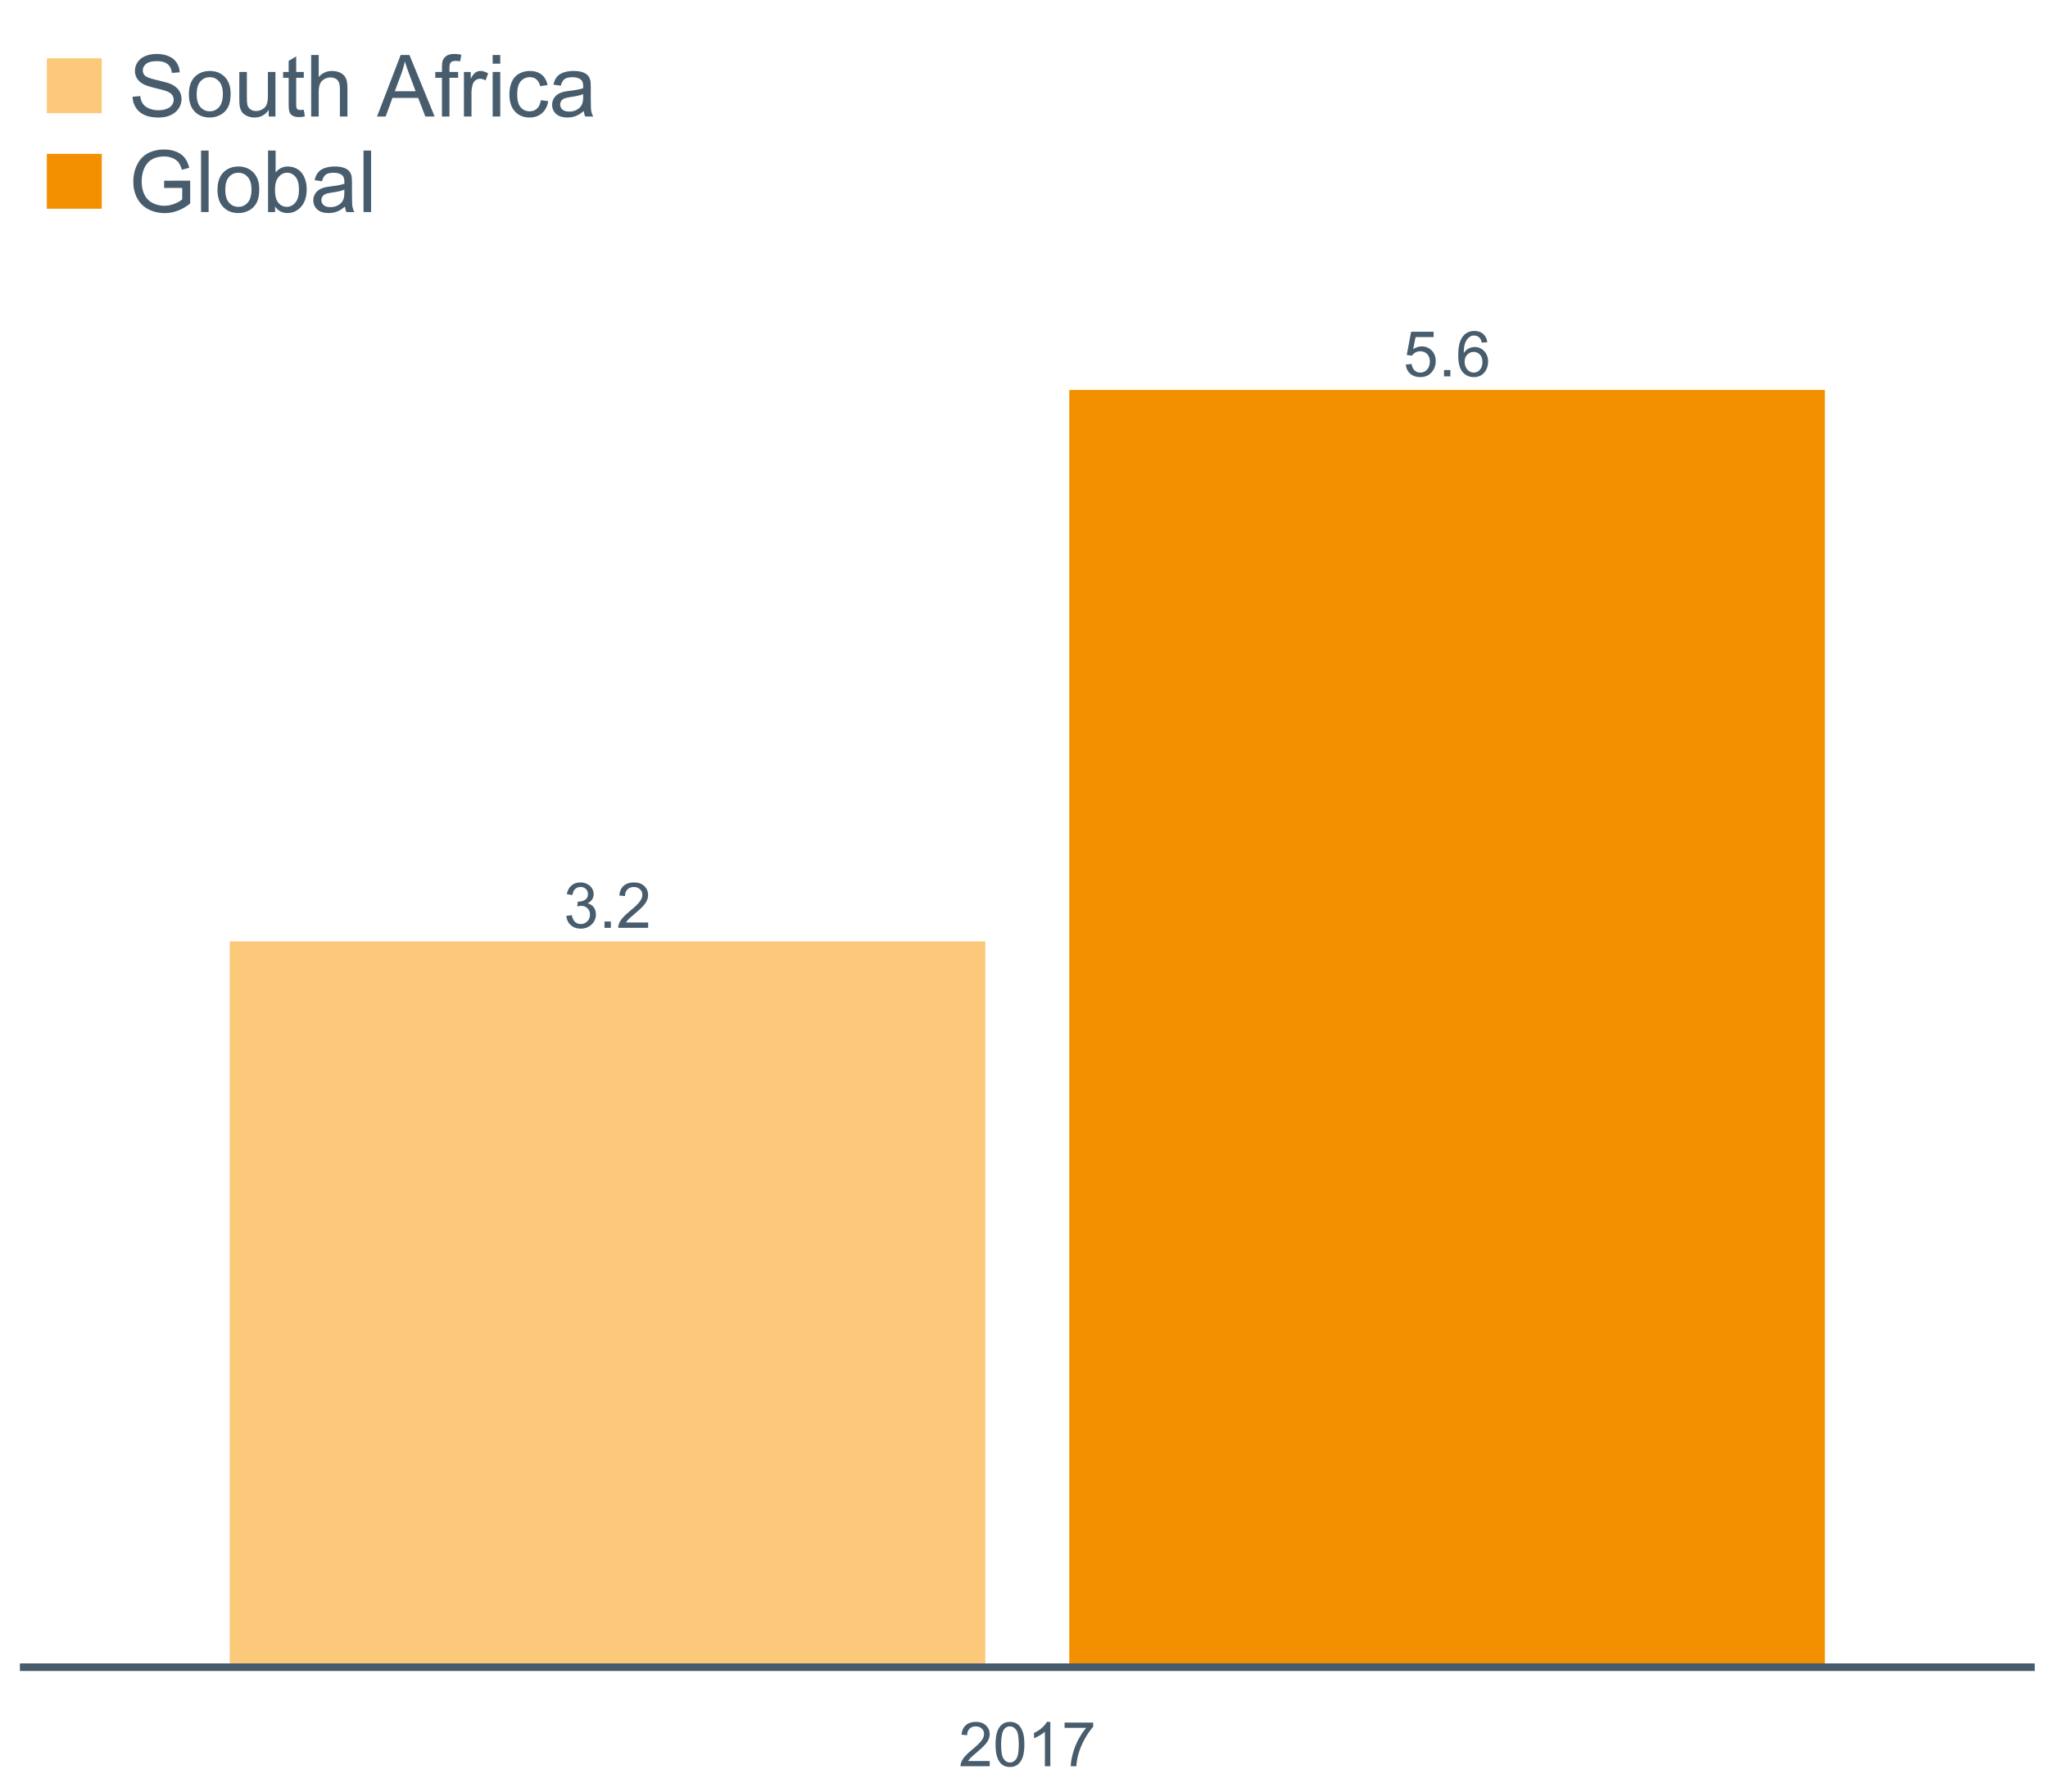 <?xml version="1.0" encoding="UTF-8"?>
<svg xmlns="http://www.w3.org/2000/svg" xmlns:xlink="http://www.w3.org/1999/xlink" width="822.857pt" height="720pt" viewBox="0 0 822.857 720" version="1.1">
<defs>
<g>
<symbol overflow="visible" id="glyph0-0">
<path style="stroke:none;" d="M 1.055 -4.762 L 3.398 -4.961 C 3.57 -3.816 3.973 -2.957 4.605 -2.387 C 5.238 -1.809 6 -1.523 6.895 -1.523 C 7.969 -1.523 8.879 -1.926 9.621 -2.738 C 10.363 -3.547 10.734 -4.625 10.738 -5.965 C 10.734 -7.238 10.375 -8.242 9.664 -8.977 C 8.945 -9.711 8.012 -10.078 6.859 -10.082 C 6.137 -10.078 5.488 -9.914 4.91 -9.59 C 4.332 -9.262 3.875 -8.84 3.547 -8.32 L 1.449 -8.594 L 3.211 -17.93 L 12.25 -17.93 L 12.25 -15.797 L 4.996 -15.797 L 4.02 -10.914 C 5.109 -11.672 6.254 -12.051 7.453 -12.055 C 9.039 -12.051 10.375 -11.5 11.469 -10.402 C 12.555 -9.301 13.102 -7.891 13.105 -6.164 C 13.102 -4.516 12.621 -3.094 11.668 -1.898 C 10.5 -0.43 8.91 0.305 6.895 0.309 C 5.238 0.305 3.887 -0.156 2.844 -1.078 C 1.797 -2.004 1.203 -3.23 1.055 -4.762 Z M 1.055 -4.762 "/>
</symbol>
<symbol overflow="visible" id="glyph0-1">
<path style="stroke:none;" d="M 2.305 0 L 2.305 -2.543 L 4.848 -2.543 L 4.848 0 Z M 2.305 0 "/>
</symbol>
<symbol overflow="visible" id="glyph0-2">
<path style="stroke:none;" d="M 12.637 -13.727 L 10.418 -13.555 C 10.215 -14.426 9.934 -15.062 9.574 -15.465 C 8.969 -16.098 8.223 -16.418 7.34 -16.418 C 6.625 -16.418 6 -16.219 5.469 -15.824 C 4.762 -15.309 4.207 -14.559 3.805 -13.578 C 3.398 -12.59 3.191 -11.191 3.176 -9.375 C 3.711 -10.191 4.367 -10.797 5.145 -11.195 C 5.922 -11.59 6.734 -11.789 7.59 -11.793 C 9.074 -11.789 10.34 -11.242 11.387 -10.148 C 12.43 -9.055 12.953 -7.637 12.957 -5.902 C 12.953 -4.758 12.707 -3.699 12.219 -2.723 C 11.727 -1.742 11.051 -0.992 10.191 -0.473 C 9.328 0.047 8.355 0.305 7.266 0.309 C 5.406 0.305 3.887 -0.375 2.715 -1.742 C 1.535 -3.105 0.949 -5.363 0.953 -8.508 C 0.949 -12.02 1.598 -14.574 2.902 -16.172 C 4.031 -17.559 5.559 -18.25 7.477 -18.254 C 8.906 -18.25 10.078 -17.852 10.992 -17.051 C 11.906 -16.246 12.453 -15.137 12.637 -13.727 Z M 3.523 -5.891 C 3.52 -5.117 3.684 -4.383 4.012 -3.684 C 4.336 -2.977 4.793 -2.441 5.379 -2.074 C 5.965 -1.707 6.582 -1.523 7.23 -1.523 C 8.172 -1.523 8.98 -1.902 9.66 -2.664 C 10.336 -3.426 10.676 -4.461 10.676 -5.766 C 10.676 -7.023 10.34 -8.012 9.672 -8.734 C 9 -9.457 8.156 -9.82 7.145 -9.82 C 6.129 -9.82 5.273 -9.457 4.574 -8.734 C 3.871 -8.012 3.52 -7.062 3.523 -5.891 Z M 3.523 -5.891 "/>
</symbol>
<symbol overflow="visible" id="glyph0-3">
<path style="stroke:none;" d="M 1.066 -4.801 L 3.297 -5.098 C 3.551 -3.832 3.988 -2.918 4.605 -2.359 C 5.223 -1.801 5.973 -1.523 6.859 -1.523 C 7.906 -1.523 8.793 -1.887 9.516 -2.613 C 10.238 -3.34 10.598 -4.242 10.602 -5.32 C 10.598 -6.344 10.266 -7.188 9.598 -7.855 C 8.926 -8.52 8.074 -8.852 7.043 -8.855 C 6.621 -8.852 6.094 -8.77 5.469 -8.605 L 5.715 -10.566 C 5.863 -10.543 5.984 -10.535 6.078 -10.539 C 7.023 -10.535 7.879 -10.781 8.645 -11.281 C 9.402 -11.773 9.785 -12.539 9.785 -13.578 C 9.785 -14.391 9.508 -15.07 8.953 -15.609 C 8.398 -16.148 7.684 -16.418 6.809 -16.418 C 5.938 -16.418 5.211 -16.145 4.637 -15.598 C 4.055 -15.051 3.684 -14.23 3.523 -13.145 L 1.289 -13.543 C 1.562 -15.035 2.18 -16.195 3.148 -17.02 C 4.113 -17.84 5.316 -18.25 6.758 -18.254 C 7.746 -18.25 8.66 -18.039 9.496 -17.613 C 10.328 -17.188 10.969 -16.605 11.414 -15.871 C 11.855 -15.133 12.074 -14.352 12.078 -13.527 C 12.074 -12.742 11.863 -12.027 11.445 -11.383 C 11.02 -10.738 10.398 -10.227 9.574 -9.848 C 10.645 -9.594 11.477 -9.078 12.078 -8.301 C 12.672 -7.516 12.973 -6.539 12.973 -5.371 C 12.973 -3.781 12.391 -2.434 11.234 -1.332 C 10.074 -0.227 8.613 0.32 6.844 0.324 C 5.25 0.32 3.926 -0.152 2.871 -1.102 C 1.816 -2.055 1.215 -3.285 1.066 -4.801 Z M 1.066 -4.801 "/>
</symbol>
<symbol overflow="visible" id="glyph0-4">
<path style="stroke:none;" d="M 12.785 -2.145 L 12.785 0 L 0.77 0 C 0.746 -0.535 0.832 -1.051 1.027 -1.551 C 1.332 -2.367 1.824 -3.172 2.496 -3.969 C 3.168 -4.758 4.141 -5.676 5.418 -6.723 C 7.391 -8.34 8.727 -9.625 9.422 -10.57 C 10.117 -11.516 10.465 -12.41 10.465 -13.258 C 10.465 -14.137 10.148 -14.883 9.516 -15.492 C 8.883 -16.102 8.059 -16.406 7.043 -16.406 C 5.965 -16.406 5.102 -16.082 4.461 -15.438 C 3.812 -14.793 3.488 -13.902 3.484 -12.762 L 1.191 -12.996 C 1.344 -14.707 1.934 -16.008 2.961 -16.906 C 3.984 -17.801 5.363 -18.25 7.094 -18.254 C 8.836 -18.25 10.215 -17.766 11.234 -16.801 C 12.25 -15.832 12.762 -14.637 12.762 -13.207 C 12.762 -12.48 12.609 -11.766 12.312 -11.062 C 12.012 -10.359 11.52 -9.617 10.832 -8.84 C 10.141 -8.062 8.992 -6.996 7.391 -5.641 C 6.047 -4.516 5.188 -3.754 4.812 -3.355 C 4.43 -2.953 4.117 -2.551 3.867 -2.145 Z M 12.785 -2.145 "/>
</symbol>
<symbol overflow="visible" id="glyph1-0">
<path style="stroke:none;" d="M 12.488 -2.094 L 12.488 0 L 0.75 0 C 0.734 -0.523 0.816 -1.027 1.004 -1.516 C 1.301 -2.312 1.781 -3.098 2.438 -3.875 C 3.094 -4.648 4.043 -5.547 5.293 -6.566 C 7.219 -8.145 8.523 -9.398 9.203 -10.324 C 9.879 -11.246 10.219 -12.121 10.223 -12.949 C 10.219 -13.809 9.91 -14.535 9.297 -15.133 C 8.676 -15.723 7.871 -16.02 6.879 -16.023 C 5.828 -16.02 4.988 -15.703 4.359 -15.078 C 3.727 -14.445 3.406 -13.574 3.402 -12.465 L 1.164 -12.695 C 1.316 -14.363 1.895 -15.637 2.895 -16.512 C 3.895 -17.387 5.238 -17.824 6.93 -17.828 C 8.629 -17.824 9.977 -17.352 10.973 -16.41 C 11.965 -15.465 12.461 -14.293 12.465 -12.898 C 12.461 -12.184 12.316 -11.484 12.027 -10.801 C 11.734 -10.113 11.25 -9.391 10.578 -8.633 C 9.902 -7.871 8.785 -6.832 7.219 -5.512 C 5.91 -4.41 5.07 -3.664 4.699 -3.273 C 4.324 -2.879 4.016 -2.484 3.777 -2.094 Z M 12.488 -2.094 "/>
</symbol>
<symbol overflow="visible" id="glyph1-1">
<path style="stroke:none;" d="M 1.031 -8.758 C 1.031 -10.855 1.246 -12.543 1.676 -13.824 C 2.105 -15.102 2.746 -16.09 3.602 -16.785 C 4.453 -17.477 5.527 -17.824 6.82 -17.828 C 7.773 -17.824 8.605 -17.633 9.324 -17.254 C 10.039 -16.867 10.633 -16.312 11.105 -15.594 C 11.57 -14.867 11.938 -13.988 12.207 -12.953 C 12.473 -11.914 12.609 -10.516 12.609 -8.758 C 12.609 -6.672 12.395 -4.988 11.965 -3.711 C 11.535 -2.43 10.895 -1.441 10.047 -0.742 C 9.191 -0.043 8.117 0.305 6.82 0.305 C 5.105 0.305 3.758 -0.309 2.785 -1.539 C 1.613 -3.012 1.031 -5.418 1.031 -8.758 Z M 3.27 -8.758 C 3.27 -5.84 3.609 -3.898 4.293 -2.934 C 4.973 -1.969 5.816 -1.488 6.82 -1.488 C 7.82 -1.488 8.66 -1.973 9.344 -2.941 C 10.023 -3.91 10.363 -5.848 10.367 -8.758 C 10.363 -11.676 10.023 -13.617 9.344 -14.582 C 8.66 -15.539 7.809 -16.02 6.793 -16.023 C 5.789 -16.02 4.992 -15.598 4.398 -14.754 C 3.645 -13.668 3.27 -11.668 3.27 -8.758 Z M 3.27 -8.758 "/>
</symbol>
<symbol overflow="visible" id="glyph1-2">
<path style="stroke:none;" d="M 9.242 0 L 7.062 0 L 7.062 -13.891 C 6.531 -13.387 5.844 -12.887 4.996 -12.391 C 4.141 -11.887 3.375 -11.512 2.699 -11.266 L 2.699 -13.371 C 3.918 -13.941 4.984 -14.633 5.898 -15.453 C 6.809 -16.266 7.453 -17.059 7.836 -17.828 L 9.242 -17.828 Z M 9.242 0 "/>
</symbol>
<symbol overflow="visible" id="glyph1-3">
<path style="stroke:none;" d="M 1.176 -15.43 L 1.176 -17.527 L 12.668 -17.527 L 12.668 -15.832 C 11.535 -14.629 10.414 -13.027 9.309 -11.035 C 8.195 -9.035 7.336 -6.984 6.734 -4.883 C 6.297 -3.391 6.02 -1.766 5.898 0 L 3.656 0 C 3.68 -1.395 3.953 -3.082 4.48 -5.062 C 5.004 -7.039 5.758 -8.945 6.738 -10.785 C 7.719 -12.621 8.762 -14.168 9.871 -15.43 Z M 1.176 -15.43 "/>
</symbol>
<symbol overflow="visible" id="glyph2-0">
<path style="stroke:none;" d="M 1.551 -7.941 L 4.637 -8.211 C 4.777 -6.969 5.117 -5.957 5.656 -5.168 C 6.188 -4.375 7.016 -3.734 8.141 -3.246 C 9.262 -2.754 10.527 -2.508 11.938 -2.512 C 13.18 -2.508 14.281 -2.691 15.238 -3.066 C 16.191 -3.434 16.902 -3.945 17.371 -4.594 C 17.836 -5.238 18.07 -5.941 18.074 -6.711 C 18.07 -7.484 17.844 -8.164 17.398 -8.742 C 16.945 -9.32 16.203 -9.805 15.172 -10.199 C 14.508 -10.453 13.043 -10.855 10.773 -11.402 C 8.5 -11.949 6.91 -12.465 6 -12.949 C 4.82 -13.566 3.941 -14.332 3.363 -15.25 C 2.785 -16.164 2.496 -17.188 2.496 -18.324 C 2.496 -19.57 2.848 -20.738 3.559 -21.824 C 4.262 -22.906 5.297 -23.73 6.66 -24.293 C 8.016 -24.855 9.527 -25.137 11.195 -25.137 C 13.023 -25.137 14.637 -24.84 16.039 -24.25 C 17.438 -23.66 18.516 -22.793 19.27 -21.645 C 20.02 -20.496 20.426 -19.199 20.484 -17.754 L 17.348 -17.516 C 17.176 -19.074 16.605 -20.254 15.637 -21.055 C 14.664 -21.852 13.227 -22.254 11.328 -22.254 C 9.348 -22.254 7.906 -21.891 7.004 -21.164 C 6.098 -20.438 5.648 -19.562 5.648 -18.547 C 5.648 -17.656 5.969 -16.926 6.609 -16.352 C 7.238 -15.777 8.879 -15.191 11.539 -14.59 C 14.195 -13.988 16.02 -13.461 17.012 -13.016 C 18.445 -12.348 19.508 -11.508 20.195 -10.492 C 20.879 -9.473 21.223 -8.301 21.227 -6.98 C 21.223 -5.66 20.844 -4.422 20.094 -3.262 C 19.336 -2.094 18.254 -1.188 16.848 -0.547 C 15.434 0.102 13.848 0.422 12.09 0.422 C 9.848 0.422 7.973 0.098 6.465 -0.555 C 4.949 -1.207 3.766 -2.188 2.906 -3.496 C 2.047 -4.805 1.594 -6.285 1.551 -7.941 Z M 1.551 -7.941 "/>
</symbol>
<symbol overflow="visible" id="glyph2-1">
<path style="stroke:none;" d="M 1.145 -8.953 C 1.141 -12.266 2.062 -14.719 3.91 -16.32 C 5.449 -17.641 7.328 -18.305 9.543 -18.309 C 12 -18.305 14.012 -17.496 15.578 -15.887 C 17.137 -14.27 17.918 -12.043 17.922 -9.207 C 17.918 -6.898 17.57 -5.086 16.883 -3.766 C 16.188 -2.441 15.184 -1.414 13.867 -0.688 C 12.543 0.043 11.102 0.402 9.543 0.406 C 7.031 0.402 5.004 -0.398 3.461 -2.004 C 1.914 -3.613 1.141 -5.93 1.145 -8.953 Z M 4.266 -8.953 C 4.266 -6.656 4.766 -4.938 5.766 -3.801 C 6.766 -2.656 8.023 -2.086 9.543 -2.09 C 11.047 -2.086 12.301 -2.66 13.301 -3.809 C 14.301 -4.957 14.801 -6.703 14.801 -9.055 C 14.801 -11.266 14.297 -12.945 13.293 -14.086 C 12.285 -15.227 11.035 -15.797 9.543 -15.797 C 8.023 -15.797 6.766 -15.227 5.766 -14.094 C 4.766 -12.953 4.266 -11.242 4.266 -8.953 Z M 4.266 -8.953 "/>
</symbol>
<symbol overflow="visible" id="glyph2-2">
<path style="stroke:none;" d="M 14.012 0 L 14.012 -2.629 C 12.613 -0.605 10.719 0.402 8.328 0.406 C 7.266 0.402 6.281 0.203 5.367 -0.199 C 4.453 -0.605 3.773 -1.113 3.328 -1.727 C 2.883 -2.34 2.57 -3.09 2.395 -3.98 C 2.266 -4.57 2.203 -5.516 2.207 -6.812 L 2.207 -17.906 L 5.242 -17.906 L 5.242 -7.973 C 5.238 -6.387 5.301 -5.32 5.43 -4.77 C 5.617 -3.973 6.02 -3.344 6.641 -2.891 C 7.258 -2.43 8.023 -2.203 8.934 -2.207 C 9.844 -2.203 10.699 -2.438 11.496 -2.906 C 12.293 -3.375 12.855 -4.008 13.191 -4.812 C 13.52 -5.613 13.688 -6.781 13.691 -8.312 L 13.691 -17.906 L 16.723 -17.906 L 16.723 0 Z M 14.012 0 "/>
</symbol>
<symbol overflow="visible" id="glyph2-3">
<path style="stroke:none;" d="M 8.902 -2.715 L 9.34 -0.035 C 8.484 0.145 7.719 0.234 7.047 0.234 C 5.941 0.234 5.086 0.062 4.484 -0.285 C 3.875 -0.633 3.449 -1.09 3.203 -1.66 C 2.953 -2.223 2.828 -3.418 2.832 -5.242 L 2.832 -15.543 L 0.605 -15.543 L 0.605 -17.906 L 2.832 -17.906 L 2.832 -22.34 L 5.852 -24.16 L 5.852 -17.906 L 8.902 -17.906 L 8.902 -15.543 L 5.852 -15.543 L 5.852 -5.074 C 5.848 -4.207 5.902 -3.648 6.012 -3.406 C 6.117 -3.156 6.289 -2.961 6.531 -2.816 C 6.77 -2.668 7.117 -2.594 7.57 -2.598 C 7.906 -2.594 8.348 -2.633 8.902 -2.715 Z M 8.902 -2.715 "/>
</symbol>
<symbol overflow="visible" id="glyph2-4">
<path style="stroke:none;" d="M 2.277 0 L 2.277 -24.715 L 5.312 -24.715 L 5.312 -15.848 C 6.723 -17.484 8.508 -18.305 10.672 -18.309 C 11.992 -18.305 13.145 -18.043 14.125 -17.523 C 15.102 -17 15.801 -16.277 16.227 -15.359 C 16.645 -14.434 16.855 -13.098 16.859 -11.348 L 16.859 0 L 13.824 0 L 13.824 -11.348 C 13.82 -12.859 13.492 -13.961 12.836 -14.656 C 12.176 -15.344 11.246 -15.691 10.047 -15.695 C 9.145 -15.691 8.297 -15.457 7.508 -14.996 C 6.711 -14.527 6.148 -13.895 5.816 -13.098 C 5.477 -12.297 5.309 -11.199 5.312 -9.797 L 5.312 0 Z M 2.277 0 "/>
</symbol>
<symbol overflow="visible" id="glyph2-5">
<path style="stroke:none;" d=""/>
</symbol>
<symbol overflow="visible" id="glyph2-6">
<path style="stroke:none;" d="M -0.051 0 L 9.441 -24.715 L 12.965 -24.715 L 23.082 0 L 19.355 0 L 16.473 -7.484 L 6.137 -7.484 L 3.422 0 Z M 7.082 -10.148 L 15.461 -10.148 L 12.879 -16.992 C 12.09 -19.07 11.504 -20.777 11.129 -22.121 C 10.809 -20.531 10.367 -18.957 9.797 -17.398 Z M 7.082 -10.148 "/>
</symbol>
<symbol overflow="visible" id="glyph2-7">
<path style="stroke:none;" d="M 3 0 L 3 -15.543 L 0.32 -15.543 L 0.32 -17.906 L 3 -17.906 L 3 -19.809 C 3 -21.008 3.105 -21.902 3.32 -22.492 C 3.609 -23.277 4.125 -23.914 4.863 -24.402 C 5.598 -24.891 6.629 -25.137 7.957 -25.137 C 8.809 -25.137 9.75 -25.035 10.789 -24.832 L 10.336 -22.188 C 9.703 -22.297 9.105 -22.352 8.547 -22.355 C 7.621 -22.352 6.969 -22.156 6.59 -21.766 C 6.207 -21.371 6.016 -20.637 6.02 -19.559 L 6.02 -17.906 L 9.508 -17.906 L 9.508 -15.543 L 6.02 -15.543 L 6.02 0 Z M 3 0 "/>
</symbol>
<symbol overflow="visible" id="glyph2-8">
<path style="stroke:none;" d="M 2.242 0 L 2.242 -17.906 L 4.973 -17.906 L 4.973 -15.191 C 5.668 -16.457 6.312 -17.293 6.902 -17.699 C 7.492 -18.102 8.141 -18.305 8.852 -18.309 C 9.871 -18.305 10.91 -17.98 11.969 -17.332 L 10.926 -14.516 C 10.18 -14.949 9.438 -15.168 8.699 -15.172 C 8.031 -15.168 7.434 -14.969 6.91 -14.574 C 6.379 -14.172 6.004 -13.621 5.781 -12.914 C 5.441 -11.836 5.273 -10.656 5.277 -9.375 L 5.277 0 Z M 2.242 0 "/>
</symbol>
<symbol overflow="visible" id="glyph2-9">
<path style="stroke:none;" d="M 2.293 -21.227 L 2.293 -24.715 L 5.328 -24.715 L 5.328 -21.227 Z M 2.293 0 L 2.293 -17.906 L 5.328 -17.906 L 5.328 0 Z M 2.293 0 "/>
</symbol>
<symbol overflow="visible" id="glyph2-10">
<path style="stroke:none;" d="M 13.961 -6.559 L 16.945 -6.172 C 16.617 -4.109 15.781 -2.5 14.438 -1.34 C 13.094 -0.176 11.445 0.402 9.492 0.406 C 7.039 0.402 5.066 -0.395 3.582 -1.996 C 2.09 -3.594 1.348 -5.891 1.348 -8.887 C 1.348 -10.816 1.668 -12.508 2.309 -13.957 C 2.949 -15.406 3.922 -16.492 5.234 -17.219 C 6.539 -17.941 7.965 -18.305 9.508 -18.309 C 11.449 -18.305 13.039 -17.812 14.277 -16.832 C 15.512 -15.848 16.305 -14.453 16.656 -12.645 L 13.707 -12.188 C 13.422 -13.391 12.926 -14.293 12.215 -14.902 C 11.5 -15.504 10.637 -15.809 9.625 -15.812 C 8.094 -15.809 6.852 -15.262 5.898 -14.168 C 4.941 -13.074 4.465 -11.34 4.469 -8.969 C 4.465 -6.559 4.926 -4.809 5.852 -3.723 C 6.77 -2.629 7.973 -2.086 9.457 -2.09 C 10.648 -2.086 11.641 -2.449 12.441 -3.184 C 13.238 -3.91 13.746 -5.035 13.961 -6.559 Z M 13.961 -6.559 "/>
</symbol>
<symbol overflow="visible" id="glyph2-11">
<path style="stroke:none;" d="M 13.961 -2.207 C 12.832 -1.25 11.75 -0.574 10.715 -0.184 C 9.672 0.211 8.555 0.402 7.367 0.406 C 5.398 0.402 3.887 -0.074 2.832 -1.035 C 1.77 -1.992 1.242 -3.219 1.246 -4.719 C 1.242 -5.594 1.441 -6.395 1.844 -7.121 C 2.242 -7.844 2.766 -8.426 3.414 -8.867 C 4.059 -9.305 4.785 -9.637 5.598 -9.863 C 6.191 -10.016 7.09 -10.168 8.293 -10.316 C 10.738 -10.609 12.543 -10.957 13.707 -11.363 C 13.715 -11.777 13.723 -12.043 13.723 -12.156 C 13.723 -13.391 13.434 -14.262 12.863 -14.77 C 12.082 -15.453 10.93 -15.797 9.406 -15.797 C 7.977 -15.797 6.926 -15.547 6.246 -15.047 C 5.566 -14.547 5.062 -13.66 4.738 -12.391 L 1.77 -12.797 C 2.039 -14.066 2.48 -15.09 3.102 -15.871 C 3.719 -16.648 4.613 -17.25 5.781 -17.676 C 6.949 -18.094 8.305 -18.305 9.848 -18.309 C 11.375 -18.305 12.617 -18.125 13.57 -17.77 C 14.523 -17.406 15.223 -16.953 15.676 -16.41 C 16.121 -15.863 16.438 -15.176 16.625 -14.348 C 16.719 -13.828 16.77 -12.895 16.773 -11.547 L 16.773 -7.504 C 16.77 -4.68 16.836 -2.895 16.969 -2.148 C 17.098 -1.398 17.352 -0.684 17.734 0 L 14.566 0 C 14.25 -0.629 14.047 -1.363 13.961 -2.207 Z M 13.707 -8.984 C 12.602 -8.531 10.949 -8.152 8.75 -7.84 C 7.5 -7.66 6.617 -7.457 6.102 -7.23 C 5.582 -7.004 5.184 -6.676 4.906 -6.246 C 4.621 -5.812 4.48 -5.332 4.484 -4.805 C 4.48 -3.992 4.789 -3.316 5.402 -2.781 C 6.012 -2.238 6.906 -1.969 8.094 -1.973 C 9.258 -1.969 10.297 -2.223 11.211 -2.738 C 12.117 -3.246 12.789 -3.949 13.219 -4.84 C 13.543 -5.523 13.703 -6.535 13.707 -7.875 Z M 13.707 -8.984 "/>
</symbol>
<symbol overflow="visible" id="glyph2-12">
<path style="stroke:none;" d="M 14.23 -9.695 L 14.23 -12.594 L 24.699 -12.609 L 24.699 -3.438 C 23.09 -2.152 21.434 -1.188 19.727 -0.547 C 18.016 0.102 16.262 0.422 14.465 0.422 C 12.035 0.422 9.828 -0.098 7.848 -1.137 C 5.859 -2.176 4.363 -3.68 3.352 -5.648 C 2.34 -7.613 1.832 -9.809 1.836 -12.238 C 1.832 -14.641 2.336 -16.887 3.344 -18.973 C 4.348 -21.059 5.797 -22.605 7.688 -23.617 C 9.574 -24.629 11.746 -25.137 14.211 -25.137 C 15.996 -25.137 17.613 -24.848 19.059 -24.27 C 20.5 -23.691 21.633 -22.883 22.457 -21.848 C 23.273 -20.812 23.898 -19.465 24.328 -17.805 L 21.379 -16.992 C 21.004 -18.25 20.543 -19.238 19.992 -19.961 C 19.441 -20.676 18.652 -21.25 17.633 -21.688 C 16.609 -22.117 15.477 -22.336 14.23 -22.34 C 12.734 -22.336 11.441 -22.109 10.352 -21.656 C 9.258 -21.199 8.379 -20.598 7.711 -19.859 C 7.043 -19.113 6.523 -18.301 6.152 -17.414 C 5.523 -15.883 5.207 -14.223 5.211 -12.441 C 5.207 -10.234 5.586 -8.391 6.348 -6.91 C 7.102 -5.426 8.207 -4.324 9.66 -3.605 C 11.109 -2.883 12.648 -2.523 14.281 -2.527 C 15.691 -2.523 17.074 -2.797 18.426 -3.344 C 19.773 -3.887 20.797 -4.469 21.496 -5.09 L 21.496 -9.695 Z M 14.23 -9.695 "/>
</symbol>
<symbol overflow="visible" id="glyph2-13">
<path style="stroke:none;" d="M 2.207 0 L 2.207 -24.715 L 5.242 -24.715 L 5.242 0 Z M 2.207 0 "/>
</symbol>
<symbol overflow="visible" id="glyph2-14">
<path style="stroke:none;" d="M 5.074 0 L 2.258 0 L 2.258 -24.715 L 5.293 -24.715 L 5.293 -15.898 C 6.57 -17.5 8.207 -18.305 10.199 -18.309 C 11.297 -18.305 12.34 -18.082 13.324 -17.641 C 14.309 -17.195 15.117 -16.57 15.754 -15.77 C 16.387 -14.965 16.883 -13.996 17.246 -12.863 C 17.602 -11.723 17.781 -10.512 17.785 -9.223 C 17.781 -6.152 17.023 -3.777 15.508 -2.105 C 13.988 -0.43 12.168 0.402 10.047 0.406 C 7.934 0.402 6.277 -0.477 5.074 -2.242 Z M 5.039 -9.086 C 5.039 -6.938 5.332 -5.387 5.918 -4.434 C 6.871 -2.867 8.164 -2.086 9.797 -2.09 C 11.121 -2.086 12.266 -2.66 13.234 -3.816 C 14.199 -4.965 14.684 -6.684 14.684 -8.969 C 14.684 -11.305 14.219 -13.031 13.293 -14.145 C 12.363 -15.254 11.242 -15.809 9.93 -15.812 C 8.602 -15.809 7.453 -15.234 6.488 -14.086 C 5.52 -12.934 5.039 -11.266 5.039 -9.086 Z M 5.039 -9.086 "/>
</symbol>
</g>
<clipPath id="clip1">
  <path d="M 7.992 105.375 L 818.531 105.375 L 818.531 671.02 L 7.992 671.02 Z M 7.992 105.375 "/>
</clipPath>
</defs>
<g id="surface74496">
<g clip-path="url(#clip1)" clip-rule="nonzero">
<path style=" stroke:none;fill-rule:nonzero;fill:rgb(95.294%,56.471%,0%);fill-opacity:1;" d="M 429.625 156.707 L 733.203 156.707 L 733.203 670.02 L 429.625 670.02 Z M 429.625 156.707 "/>
<path style=" stroke:none;fill-rule:nonzero;fill:rgb(98.824%,78.824%,47.843%);fill-opacity:1;" d="M 92.316 378.332 L 395.895 378.332 L 395.895 670.02 L 92.316 670.02 Z M 92.316 378.332 "/>
<g style="fill:rgb(27.843%,36.078%,42.745%);fill-opacity:1;">
  <use xlink:href="#glyph0-0" x="563.762" y="151.254"/>
  <use xlink:href="#glyph0-1" x="577.886" y="151.254"/>
  <use xlink:href="#glyph0-2" x="584.942" y="151.254"/>
</g>
<g style="fill:rgb(27.843%,36.078%,42.745%);fill-opacity:1;">
  <use xlink:href="#glyph0-3" x="226.453" y="372.879"/>
  <use xlink:href="#glyph0-1" x="240.577" y="372.879"/>
  <use xlink:href="#glyph0-4" x="247.633" y="372.879"/>
</g>
</g>
<path style="fill:none;stroke-width:3.043;stroke-linecap:butt;stroke-linejoin:round;stroke:rgb(27.843%,36.078%,42.745%);stroke-opacity:1;stroke-miterlimit:10;" d="M 7.992 670.02 L 817.531 670.02 "/>
<g style="fill:rgb(27.843%,36.078%,42.745%);fill-opacity:1;">
  <use xlink:href="#glyph1-0" x="385.172" y="709.812"/>
  <use xlink:href="#glyph1-1" x="398.968" y="709.812"/>
  <use xlink:href="#glyph1-2" x="412.763" y="709.812"/>
  <use xlink:href="#glyph1-3" x="426.559" y="709.812"/>
</g>
<path style=" stroke:none;fill-rule:nonzero;fill:rgb(98.824%,78.824%,47.843%);fill-opacity:1;" d="M 18.82 23.43 L 40.883 23.43 L 40.883 45.492 L 18.82 45.492 Z M 18.82 23.43 "/>
<path style=" stroke:none;fill-rule:nonzero;fill:rgb(95.294%,56.471%,0%);fill-opacity:1;" d="M 18.82 61.828 L 40.883 61.828 L 40.883 83.891 L 18.82 83.891 Z M 18.82 61.828 "/>
<g style="fill:rgb(27.843%,36.078%,42.745%);fill-opacity:1;">
  <use xlink:href="#glyph2-0" x="51.715" y="46.82"/>
  <use xlink:href="#glyph2-1" x="74.745" y="46.82"/>
  <use xlink:href="#glyph2-2" x="93.947" y="46.82"/>
  <use xlink:href="#glyph2-3" x="113.15" y="46.82"/>
  <use xlink:href="#glyph2-4" x="122.743" y="46.82"/>
  <use xlink:href="#glyph2-5" x="141.946" y="46.82"/>
  <use xlink:href="#glyph2-6" x="151.539" y="46.82"/>
  <use xlink:href="#glyph2-7" x="174.568" y="46.82"/>
  <use xlink:href="#glyph2-8" x="184.161" y="46.82"/>
  <use xlink:href="#glyph2-9" x="195.659" y="46.82"/>
  <use xlink:href="#glyph2-10" x="203.33" y="46.82"/>
  <use xlink:href="#glyph2-11" x="220.594" y="46.82"/>
</g>
<g style="fill:rgb(27.843%,36.078%,42.745%);fill-opacity:1;">
  <use xlink:href="#glyph2-12" x="51.715" y="85.219"/>
  <use xlink:href="#glyph2-13" x="78.572" y="85.219"/>
  <use xlink:href="#glyph2-1" x="86.243" y="85.219"/>
  <use xlink:href="#glyph2-14" x="105.445" y="85.219"/>
  <use xlink:href="#glyph2-11" x="124.648" y="85.219"/>
  <use xlink:href="#glyph2-13" x="143.851" y="85.219"/>
</g>
</g>
</svg>
